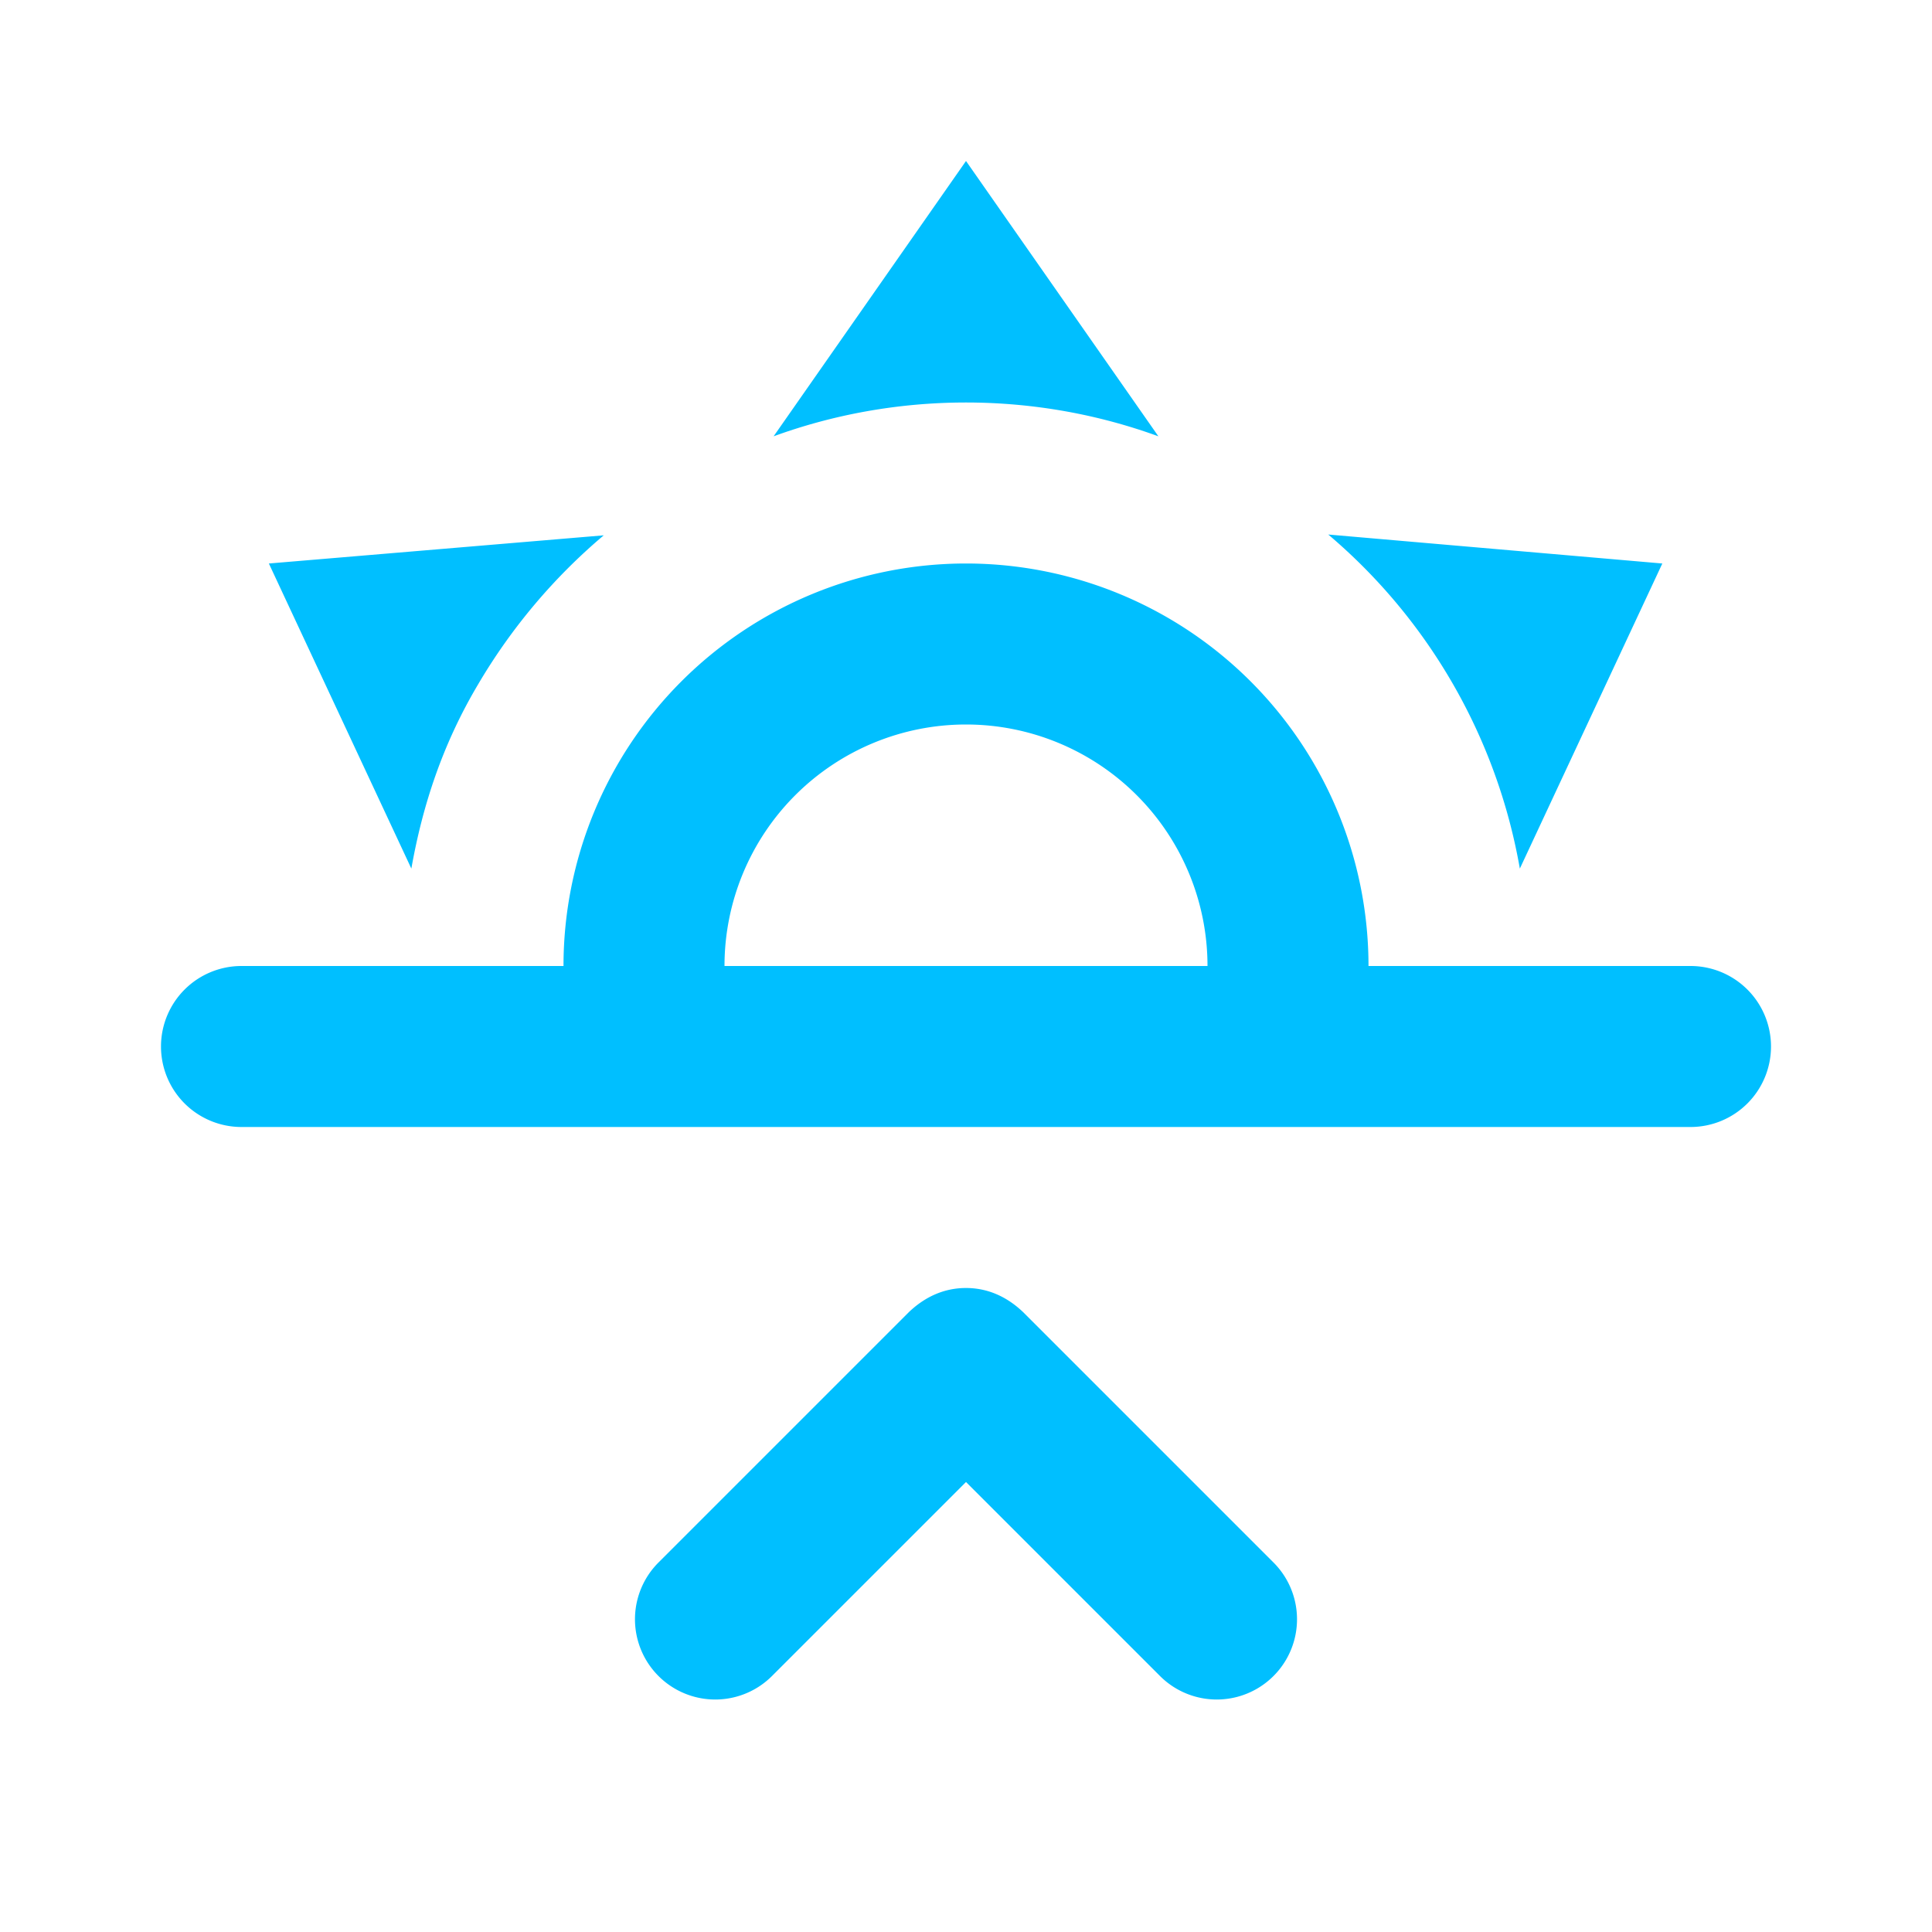 <svg xmlns="http://www.w3.org/2000/svg" width="1em" height="1em" viewBox="0 0 24 24"><path fill="deepskyblue" d="M3 12h4a5 5 0 0 1 5-5a5 5 0 0 1 5 5h4a1 1 0 0 1 1 1a1 1 0 0 1-1 1H3a1 1 0 0 1-1-1a1 1 0 0 1 1-1m12 0a3 3 0 0 0-3-3a3 3 0 0 0-3 3h6M12 2l2.39 3.42C13.65 5.15 12.84 5 12 5c-.84 0-1.65.15-2.39.42L12 2M3.34 7l4.16-.35A7.2 7.2 0 0 0 5.94 8.5c-.44.74-.69 1.5-.83 2.29L3.34 7m17.31 0l-1.77 3.79a7.023 7.023 0 0 0-2.38-4.15l4.15.36m-7.94 9.3l3.11 3.11a.996.996 0 1 1-1.41 1.41L12 18.41l-2.41 2.41a.996.996 0 1 1-1.41-1.41l3.11-3.11c.21-.2.45-.3.71-.3c.26 0 .5.1.71.3Z"/></svg>